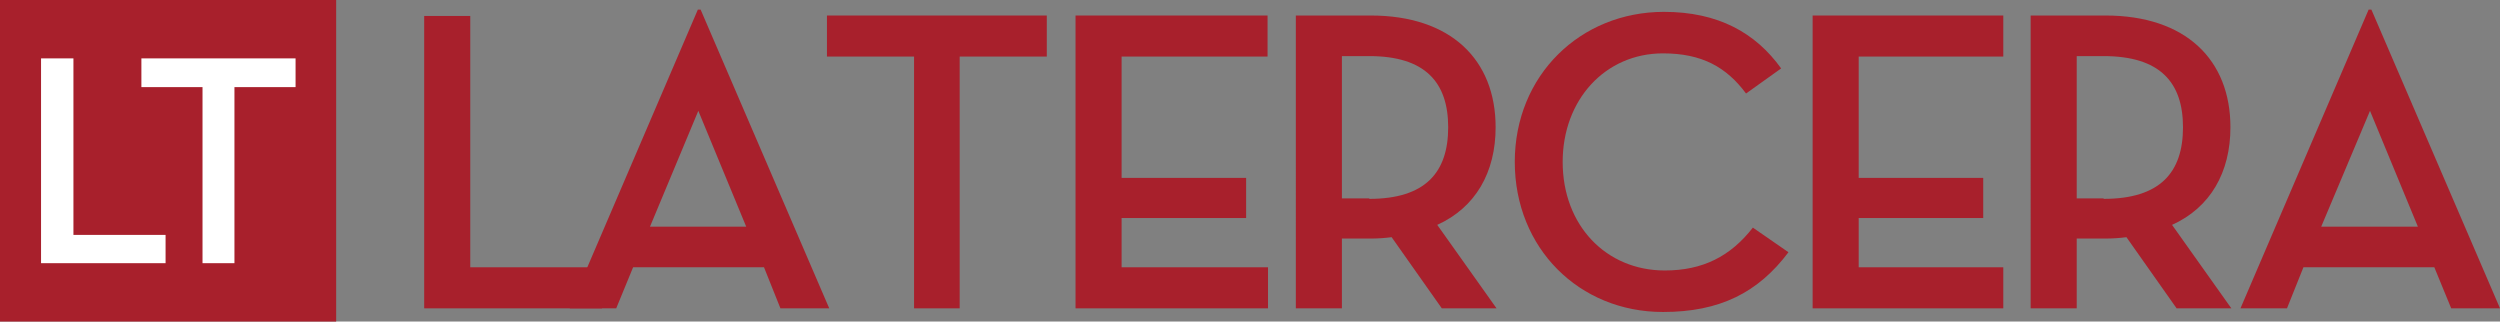 <?xml version="1.0" encoding="utf-8"?>
<!-- Generator: Adobe Illustrator 23.0.1, SVG Export Plug-In . SVG Version: 6.00 Build 0)  -->
<svg version="1.1" id="Layer_1" xmlns="http://www.w3.org/2000/svg" xmlns:xlink="http://www.w3.org/1999/xlink" x="0px" y="0px"
	 viewBox="0 0 548.1 70.5" style="enable-background:new 0 0 548.1 70.5;" xml:space="preserve">
<rect x="0" y="0" width="548.1" height="70.5" fill="#808080" stroke="none"/>
<style type="text/css">
	.st0{fill:#A8202C;}
	.st1{fill:#FFFFFF;}
	.st2{fill:#A8202C;}
</style>
<title>Logo_LaTercera_color_RGB</title>
<rect class="st0" width="73.7" height="70.5"/>
<polyline class="st1" points="9,12.8 16.1,12.8 16.1,51.5 36.3,51.5 36.3,57.7 9,57.7 9,12.8 "/>
<polyline class="st1" points="44.4,19.1 31,19.1 31,12.8 64.8,12.8 64.8,19.1 51.4,19.1 51.4,57.7 44.4,57.7 44.4,19.1 "/>
<polyline class="st0" points="200.4,12.4 181.3,12.4 181.3,3.4 229.5,3.4 229.5,12.4 210.4,12.4 210.4,67.6 200.4,67.6 200.4,12.4 
	"/>
<path class="st0" d="M328.1,67.6h-12L305.1,52c-1.5,0.2-3.1,0.3-4.6,0.3h-6.3v15.3h-10.1V3.4h16.4c17.6,0,27.4,9.7,27.4,24.5
	c0,9.9-4.4,17.6-12.8,21.4L328.1,67.6 M300.2,43.6c12.3,0,17.3-5.8,17.3-15.7s-5.1-15.6-17.3-15.6h-6v31.2H300.2z"/>
<path class="st0" d="M332.1,35.5c0-19,14.4-32.9,32.7-32.9c11.9,0,20.1,4.6,25.7,12.4l-7.7,5.5c-4.3-5.8-9.7-8.8-18.2-8.8
	c-12.7,0-22,10.2-22,23.8c0,13.9,9.5,23.8,22.4,23.8c8.3,0,14.4-3.1,19.3-9.4l7.8,5.4c-6.6,8.8-15,13.1-27.5,13.1
	C346.2,68.4,332.1,54.4,332.1,35.5"/>
<path class="st0" d="M489.2,67.6h-12l-11-15.6c-1.5,0.2-3.1,0.3-4.6,0.3h-6.3v15.3h-10.1V3.4h16.4c17.6,0,27.4,9.7,27.4,24.5
	c0,9.9-4.4,17.6-12.8,21.4L489.2,67.6 M461.2,43.6c12.4,0,17.4-5.8,17.4-15.7s-5.1-15.6-17.4-15.6h-5.9v31.2H461.2z"/>
<path class="st0" d="M501.4,67.6h-10.2l28.1-65.5h0.6l28.2,65.5h-10.7l-3.7-9h-28.7L501.4,67.6 M519.6,24.3l-10.7,25.4h21.2
	L519.6,24.3z"/>
<polyline class="st0" points="439.2,58.6 407.5,58.6 407.5,47.8 434.8,47.8 434.8,39 407.5,39 407.5,12.4 439.2,12.4 439.2,3.4 
	397.4,3.4 397.4,67.6 439.2,67.6 439.2,58.6 "/>
<polyline class="st0" points="245.9,47.8 273.2,47.8 273.2,39 245.9,39 245.9,12.4 277.9,12.4 277.9,3.4 235.8,3.4 235.8,67.6 
	278,67.6 278,58.6 245.9,58.6 245.9,47.8 "/>
<polyline class="st0" points="93,3.5 103.1,3.5 103.1,58.6 132,58.6 132,67.6 93,67.6 93,3.5 "/>
<path class="st2" d="M135.1,67.6h-10.2L153,2.1h0.6l28.2,65.5h-10.7l-3.6-9h-28.7L135.1,67.6 M153.1,24.3l-10.6,25.4h21.1
	L153.1,24.3z"/>
</svg>
